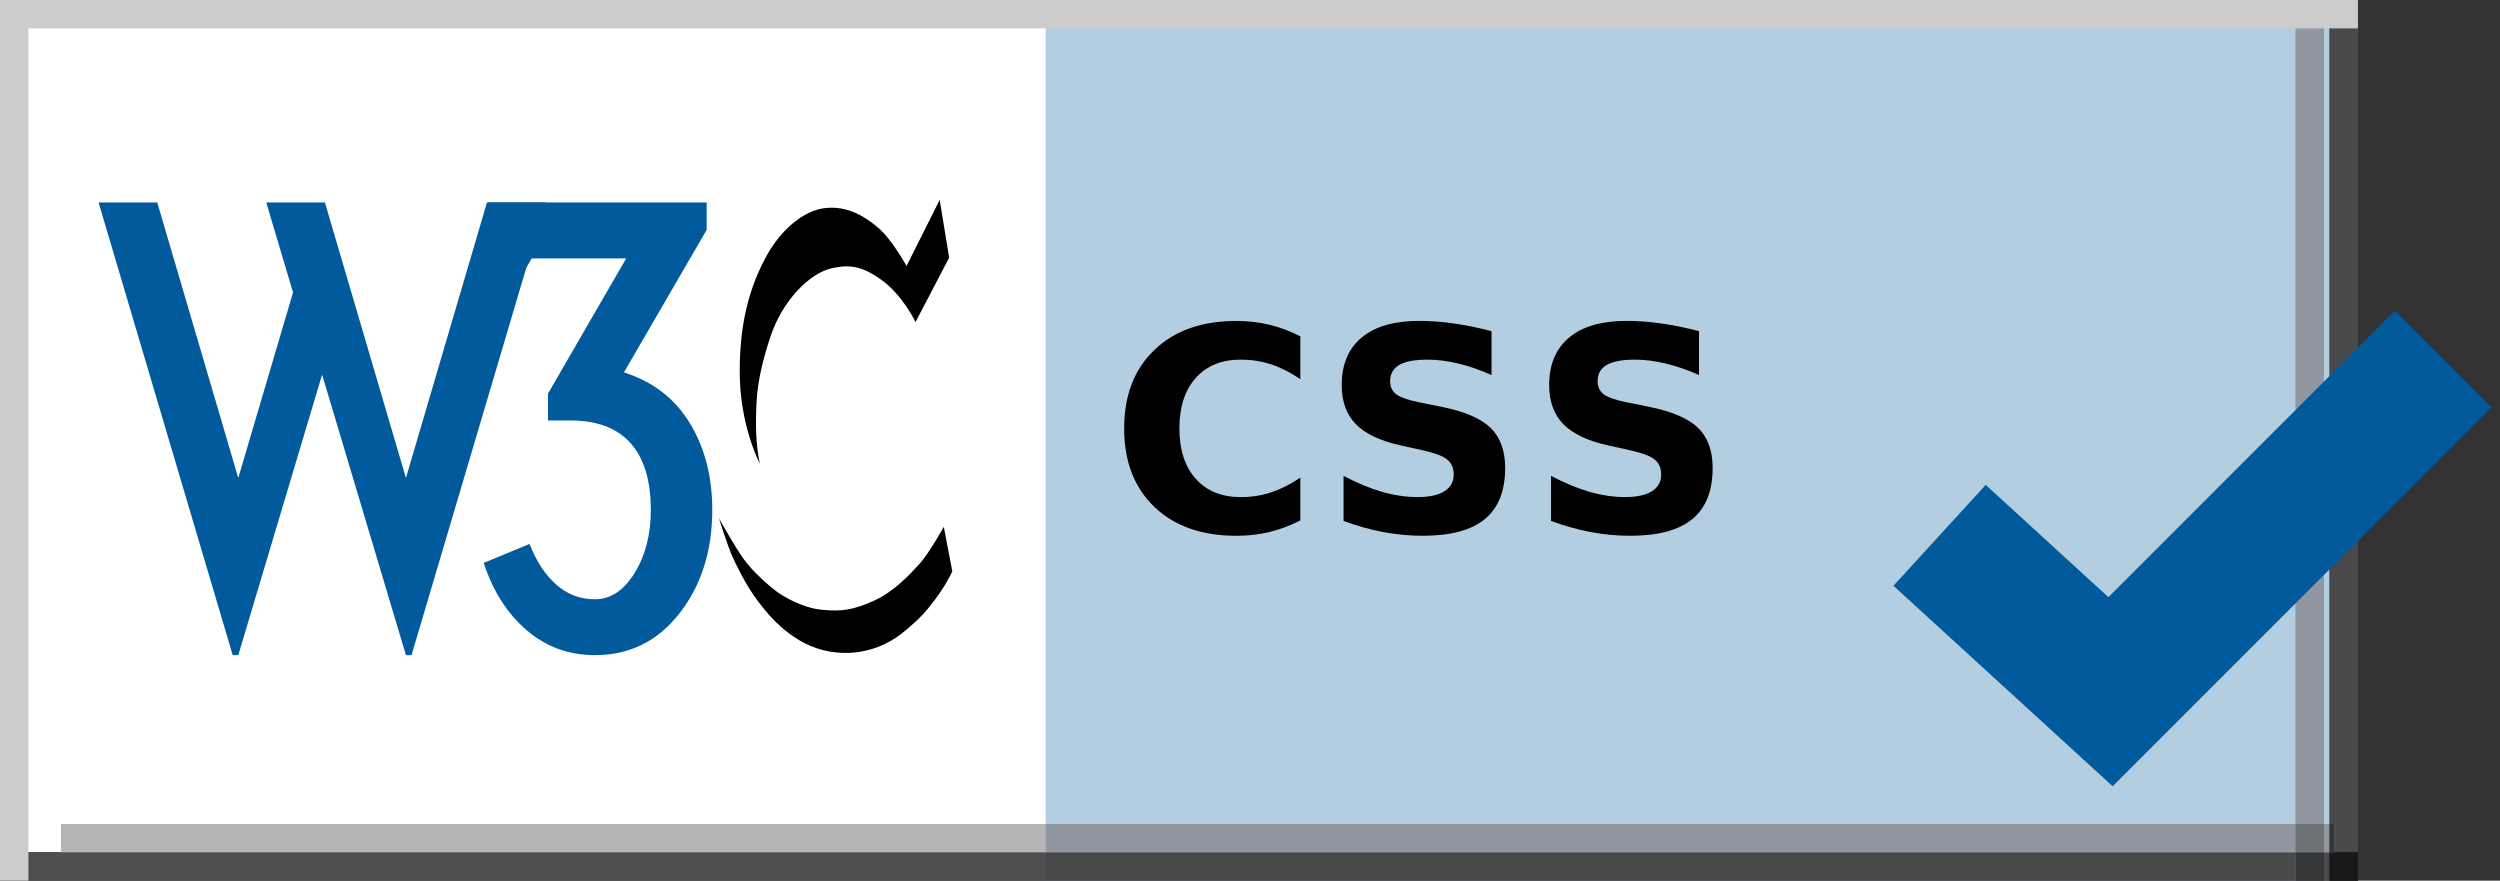<?xml version="1.0" encoding="UTF-8" standalone="no"?>
<!-- Created with Inkscape (http://www.inkscape.org/) -->

<svg
   xmlns:dc="http://purl.org/dc/elements/1.1/"
   xmlns:cc="http://creativecommons.org/ns#"
   xmlns:rdf="http://www.w3.org/1999/02/22-rdf-syntax-ns#"
   xmlns:svg="http://www.w3.org/2000/svg"
   xmlns="http://www.w3.org/2000/svg"
   xmlns:xlink="http://www.w3.org/1999/xlink"
   xmlns:sodipodi="http://sodipodi.sourceforge.net/DTD/sodipodi-0.dtd"
   xmlns:inkscape="http://www.inkscape.org/namespaces/inkscape"
   height="31"
   width="88"
   version="1.1"
   id="svg2"
   inkscape:version="0.48.5 r10040"
   sodipodi:docname="css.svg">
  <rect width="100%" height="100%" fill="#333333" stroke="none"/>
  <defs
     id="defs542">
    <clipPath
       clipPathUnits="userSpaceOnUse"
       id="clipPath3525">
      <rect
         style="fill:#f0f0f0;fill-opacity:1;stroke:none"
         id="rect3527"
         width="88"
         height="31"
         x="2.4424907e-15"
         y="990.362" />
    </clipPath>
  </defs>
  <sodipodi:namedview
     pagecolor="#ffffff"
     bordercolor="#666666"
     borderopacity="1"
     objecttolerance="10"
     gridtolerance="10"
     guidetolerance="10"
     inkscape:pageopacity="0"
     inkscape:pageshadow="2"
     inkscape:window-width="1440"
     inkscape:window-height="790"
     id="namedview540"
     showgrid="true"
     inkscape:snap-nodes="false"
     inkscape:snap-bbox="true"
     inkscape:zoom="8.8387097"
     inkscape:cx="34.948905"
     inkscape:cy="21.948905"
     inkscape:window-x="0"
     inkscape:window-y="0"
     inkscape:window-maximized="1"
     inkscape:current-layer="svg2">
    <inkscape:grid
       type="xygrid"
       id="grid3521"
       empspacing="5"
       visible="true"
       enabled="true"
       snapvisiblegridlinesonly="true" />
  </sodipodi:namedview>
  <g
     transform="translate(0,-990.362)"
     id="g6"
     clip-path="url(#clipPath3525)">
    <g
       transform="translate(0,990.362)"
       id="g8">
      <g
         shape-rendering="geometricPrecision"
         text-rendering="geometricPrecision"
         image-rendering="optimizeQuality"
         id="g10">
        <g
           shape-rendering="geometricPrecision"
           text-rendering="geometricPrecision"
           image-rendering="optimizeQuality"
           id="g12">
          <path
             d="M 0,0 88,0 88,31 0,31 0,0 z"
             id="path14"
             inkscape:connector-curvature="0"
             style="fill:none" />
          <path
             d="M 44,15.5"
             id="path16"
             inkscape:connector-curvature="0"
             style="fill:none" />
          <path
             d="M 0,0 83,0 83,31 0,31 0,0 z"
             id="path18"
             inkscape:connector-curvature="0"
             style="fill:#b3cee1" />
          <path
             d="M 41.5,15.5"
             id="path20"
             inkscape:connector-curvature="0"
             style="fill:#b3cee1" />
          <path
             d="m 0.365,0 36.444,0 0,31 -36.444,0 0,-31 z"
             id="path22"
             inkscape:connector-curvature="0"
             style="fill:#ffffff" />
          <path
             d="M 18.587,15.5"
             id="path24"
             inkscape:connector-curvature="0"
             style="fill:#ffffff" />
          <path
             d="m 4.692,2.291 40.005,0 0,24.606 -40.005,0 0,-24.606 z"
             id="path26"
             inkscape:connector-curvature="0"
             style="fill:none" />
          <path
             d="M 24.695,14.594"
             id="path28"
             inkscape:connector-curvature="0"
             style="fill:none" />
          <defs
             id="defs30">
            <polygon
               id="XMLID_640_"
               points="0,31 0,30 0,30 83,30 83,31 " />
          </defs>
          <use
             xlink:href="#XMLID_640_"
             height="1"
             width="1"
             y="0"
             x="0"
             id="use33"
             style="fill:#504d4c" />
          <clipPath
             id="XMLID_666_">
            <use
               xlink:href="#XMLID_640_"
               height="1"
               width="1"
               y="0"
               x="0"
               id="use36" />
          </clipPath>
          <g
             clip-path="url(#XMLID_666_)"
             id="g38">
            <path
               d="M 0,0 88,0 88,31 0,31 0,0 z"
               id="path40"
               inkscape:connector-curvature="0"
               style="fill:none" />
            <path
               d="M 44,15.5"
               id="path42"
               inkscape:connector-curvature="0"
               style="fill:none" />
            <path
               d="M 0,0 83,0 83,31 0,31 0,0 z"
               id="path44"
               inkscape:connector-curvature="0"
               style="fill:#48494b" />
            <path
               d="M 41.5,15.5"
               id="path46"
               inkscape:connector-curvature="0"
               style="fill:#48494b" />
            <path
               d="m 0.365,0 36.444,0 0,31 -36.444,0 0,-31 z"
               id="path48"
               inkscape:connector-curvature="0"
               style="fill:#4f4f4f" />
            <path
               d="M 18.587,15.5"
               id="path50"
               inkscape:connector-curvature="0"
               style="fill:#4f4f4f" />
          </g>
          <defs
             id="defs52">
            <polygon
               id="XMLID_642_"
               points="82,31 82,0 82,0 83,0 83,31 " />
          </defs>
          <use
             xlink:href="#XMLID_642_"
             height="1"
             width="1"
             y="0"
             x="0"
             id="use55"
             style="fill:#504d4c" />
          <clipPath
             id="XMLID_667_">
            <use
               xlink:href="#XMLID_642_"
               height="1"
               width="1"
               y="0"
               x="0"
               id="use58" />
          </clipPath>
          <g
             clip-path="url(#XMLID_667_)"
             id="g60">
            <path
               d="M 0,0 88,0 88,31 0,31 0,0 z"
               id="path62"
               inkscape:connector-curvature="0"
               style="fill:none" />
            <path
               d="M 44,15.5"
               id="path64"
               inkscape:connector-curvature="0"
               style="fill:none" />
            <path
               d="M 0,0 83,0 83,31 0,31 0,0 z"
               id="path66"
               inkscape:connector-curvature="0"
               style="fill:#48494b" />
            <path
               d="M 41.5,15.5"
               id="path68"
               inkscape:connector-curvature="0"
               style="fill:#48494b" />
            <defs
               id="defs70">
              <polygon
                 id="XMLID_644_"
                 points="0,31 0,30 0,30 83,30 83,31 " />
            </defs>
            <use
               xlink:href="#XMLID_644_"
               height="1"
               width="1"
               y="0"
               x="0"
               id="use73"
               style="fill:#191919" />
            <clipPath
               id="XMLID_668_">
              <use
                 xlink:href="#XMLID_644_"
                 height="1"
                 width="1"
                 y="0"
                 x="0"
                 id="use76" />
            </clipPath>
            <g
               clip-path="url(#XMLID_668_)"
               id="g78">
              <path
                 d="M 0,0 88,0 88,31 0,31 0,0 z"
                 id="path80"
                 inkscape:connector-curvature="0"
                 style="fill:none" />
              <path
                 d="M 44,15.5"
                 id="path82"
                 inkscape:connector-curvature="0"
                 style="fill:none" />
              <path
                 d="M 0,0 83,0 83,31 0,31 0,0 z"
                 id="path84"
                 inkscape:connector-curvature="0"
                 style="fill:#181818" />
              <path
                 d="M 41.5,15.5"
                 id="path86"
                 inkscape:connector-curvature="0"
                 style="fill:#181818" />
              <path
                 d="m 0.365,0 36.444,0 0,31 -36.444,0 0,-31 z"
                 id="path88"
                 inkscape:connector-curvature="0"
                 style="fill:#191919" />
              <path
                 d="M 18.587,15.5"
                 id="path90"
                 inkscape:connector-curvature="0"
                 style="fill:#191919" />
            </g>
          </g>
          <path
             d="M 0,0 1,0 1,31 0,31 0,0 z"
             id="path92"
             inkscape:connector-curvature="0"
             style="fill:#cccccc" />
          <path
             d="M 0.5,15.5"
             id="path94"
             inkscape:connector-curvature="0"
             style="fill:#cccccc" />
          <defs
             id="defs96">
            <polygon
               id="XMLID_646_"
               points="2.16,30.005 2.16,29.005 2.16,29.005 82.16,29.005 82.16,30.005 " />
          </defs>
          <use
             xlink:href="#XMLID_646_"
             height="1"
             width="1"
             y="0"
             x="0"
             id="use99"
             style="fill:#9e9c9c" />
          <clipPath
             id="XMLID_669_">
            <use
               xlink:href="#XMLID_646_"
               height="1"
               width="1"
               y="0"
               x="0"
               id="use102" />
          </clipPath>
          <g
             clip-path="url(#XMLID_669_)"
             id="g104">
            <path
               d="M 0,0 88,0 88,31 0,31 0,0 z"
               id="path106"
               inkscape:connector-curvature="0"
               style="fill:none" />
            <path
               d="M 44,15.5"
               id="path108"
               inkscape:connector-curvature="0"
               style="fill:none" />
            <path
               d="M 0,0 83,0 83,31 0,31 0,0 z"
               id="path110"
               inkscape:connector-curvature="0"
               style="fill:#9097a0" />
            <path
               d="M 41.5,15.5"
               id="path112"
               inkscape:connector-curvature="0"
               style="fill:#9097a0" />
            <path
               d="m 0.365,0 36.444,0 0,31 -36.444,0 0,-31 z"
               id="path114"
               inkscape:connector-curvature="0"
               style="fill:#b5b5b5" />
            <path
               d="M 18.587,15.5"
               id="path116"
               inkscape:connector-curvature="0"
               style="fill:#b5b5b5" />
            <defs
               id="defs118">
              <polygon
                 id="XMLID_648_"
                 points="0,31 0,30 0,30 83,30 83,31 " />
            </defs>
            <use
               xlink:href="#XMLID_648_"
               height="1"
               width="1"
               y="0"
               x="0"
               id="use121"
               style="fill:#383838" />
            <clipPath
               id="XMLID_670_">
              <use
                 xlink:href="#XMLID_648_"
                 height="1"
                 width="1"
                 y="0"
                 x="0"
                 id="use124" />
            </clipPath>
            <g
               clip-path="url(#XMLID_670_)"
               id="g126">
              <path
                 d="M 0,0 88,0 88,31 0,31 0,0 z"
                 id="path128"
                 inkscape:connector-curvature="0"
                 style="fill:none" />
              <path
                 d="M 44,15.5"
                 id="path130"
                 inkscape:connector-curvature="0"
                 style="fill:none" />
              <path
                 d="M 0,0 83,0 83,31 0,31 0,0 z"
                 id="path132"
                 inkscape:connector-curvature="0"
                 style="fill:#343536" />
              <path
                 d="M 41.5,15.5"
                 id="path134"
                 inkscape:connector-curvature="0"
                 style="fill:#343536" />
              <path
                 d="m 0.365,0 36.444,0 0,31 -36.444,0 0,-31 z"
                 id="path136"
                 inkscape:connector-curvature="0"
                 style="fill:#383838" />
              <path
                 d="M 18.587,15.5"
                 id="path138"
                 inkscape:connector-curvature="0"
                 style="fill:#383838" />
            </g>
            <defs
               id="defs140">
              <polygon
                 id="XMLID_650_"
                 points="82,31 82,0 82,0 83,0 83,31 " />
            </defs>
            <use
               xlink:href="#XMLID_650_"
               height="1"
               width="1"
               y="0"
               x="0"
               id="use143"
               style="fill:#383838" />
            <clipPath
               id="XMLID_671_">
              <use
                 xlink:href="#XMLID_650_"
                 height="1"
                 width="1"
                 y="0"
                 x="0"
                 id="use146" />
            </clipPath>
            <g
               clip-path="url(#XMLID_671_)"
               id="g148">
              <path
                 d="M 0,0 88,0 88,31 0,31 0,0 z"
                 id="path150"
                 inkscape:connector-curvature="0"
                 style="fill:none" />
              <path
                 d="M 44,15.5"
                 id="path152"
                 inkscape:connector-curvature="0"
                 style="fill:none" />
              <path
                 d="M 0,0 83,0 83,31 0,31 0,0 z"
                 id="path154"
                 inkscape:connector-curvature="0"
                 style="fill:#343536" />
              <path
                 d="M 41.5,15.5"
                 id="path156"
                 inkscape:connector-curvature="0"
                 style="fill:#343536" />
              <defs
                 id="defs158">
                <polygon
                   id="XMLID_652_"
                   points="0,31 0,30 0,30 83,30 83,31 " />
              </defs>
              <use
                 xlink:href="#XMLID_652_"
                 height="1"
                 width="1"
                 y="0"
                 x="0"
                 id="use161"
                 style="fill:#131313" />
              <clipPath
                 id="XMLID_672_">
                <use
                   xlink:href="#XMLID_652_"
                   height="1"
                   width="1"
                   y="0"
                   x="0"
                   id="use164" />
              </clipPath>
              <g
                 clip-path="url(#XMLID_672_)"
                 id="g166">
                <path
                   d="M 0,0 88,0 88,31 0,31 0,0 z"
                   id="path168"
                   inkscape:connector-curvature="0"
                   style="fill:none" />
                <path
                   d="M 44,15.5"
                   id="path170"
                   inkscape:connector-curvature="0"
                   style="fill:none" />
                <path
                   d="M 0,0 83,0 83,31 0,31 0,0 z"
                   id="path172"
                   inkscape:connector-curvature="0"
                   style="fill:#131313" />
                <path
                   d="M 41.5,15.5"
                   id="path174"
                   inkscape:connector-curvature="0"
                   style="fill:#131313" />
                <path
                   d="m 0.365,0 36.444,0 0,31 -36.444,0 0,-31 z"
                   id="path176"
                   inkscape:connector-curvature="0"
                   style="fill:#131313" />
                <path
                   d="M 18.587,15.5"
                   id="path178"
                   inkscape:connector-curvature="0"
                   style="fill:#131313" />
              </g>
            </g>
          </g>
          <defs
             id="defs180">
            <polygon
               id="XMLID_654_"
               points="80.806,31 80.806,1 80.806,1 81.806,1 81.806,31 " />
          </defs>
          <use
             xlink:href="#XMLID_654_"
             height="1"
             width="1"
             y="0"
             x="0"
             id="use183"
             style="fill:#9e9c9c" />
          <clipPath
             id="XMLID_673_">
            <use
               xlink:href="#XMLID_654_"
               height="1"
               width="1"
               y="0"
               x="0"
               id="use186" />
          </clipPath>
          <g
             clip-path="url(#XMLID_673_)"
             id="g188">
            <path
               d="M 0,0 88,0 88,31 0,31 0,0 z"
               id="path190"
               inkscape:connector-curvature="0"
               style="fill:none" />
            <path
               d="M 44,15.5"
               id="path192"
               inkscape:connector-curvature="0"
               style="fill:none" />
            <path
               d="M 0,0 83,0 83,31 0,31 0,0 z"
               id="path194"
               inkscape:connector-curvature="0"
               style="fill:#9097a0" />
            <path
               d="M 41.5,15.5"
               id="path196"
               inkscape:connector-curvature="0"
               style="fill:#9097a0" />
            <defs
               id="defs198">
              <polygon
                 id="XMLID_656_"
                 points="0,31 0,30 0,30 83,30 83,31 " />
            </defs>
            <use
               xlink:href="#XMLID_656_"
               height="1"
               width="1"
               y="0"
               x="0"
               id="use201"
               style="fill:#383838" />
            <clipPath
               id="XMLID_674_">
              <use
                 xlink:href="#XMLID_656_"
                 height="1"
                 width="1"
                 y="0"
                 x="0"
                 id="use204" />
            </clipPath>
            <g
               clip-path="url(#XMLID_674_)"
               id="g206">
              <path
                 d="M 0,0 88,0 88,31 0,31 0,0 z"
                 id="path208"
                 inkscape:connector-curvature="0"
                 style="fill:none" />
              <path
                 d="M 44,15.5"
                 id="path210"
                 inkscape:connector-curvature="0"
                 style="fill:none" />
              <path
                 d="M 0,0 83,0 83,31 0,31 0,0 z"
                 id="path212"
                 inkscape:connector-curvature="0"
                 style="fill:#343536" />
              <path
                 d="M 41.5,15.5"
                 id="path214"
                 inkscape:connector-curvature="0"
                 style="fill:#343536" />
              <path
                 d="m 0.365,0 36.444,0 0,31 -36.444,0 0,-31 z"
                 id="path216"
                 inkscape:connector-curvature="0"
                 style="fill:#383838" />
              <path
                 d="M 18.587,15.5"
                 id="path218"
                 inkscape:connector-curvature="0"
                 style="fill:#383838" />
            </g>
            <defs
               id="defs220">
              <polygon
                 id="XMLID_658_"
                 points="2.16,30.005 2.16,29.005 2.16,29.005 82.16,29.005 82.16,30.005 " />
            </defs>
            <use
               xlink:href="#XMLID_658_"
               height="1"
               width="1"
               y="0"
               x="0"
               id="use223"
               style="fill:#818181" />
            <clipPath
               id="XMLID_675_">
              <use
                 xlink:href="#XMLID_658_"
                 height="1"
                 width="1"
                 y="0"
                 x="0"
                 id="use226" />
            </clipPath>
            <g
               clip-path="url(#XMLID_675_)"
               id="g228">
              <path
                 d="M 0,0 88,0 88,31 0,31 0,0 z"
                 id="path230"
                 inkscape:connector-curvature="0"
                 style="fill:none" />
              <path
                 d="M 44,15.5"
                 id="path232"
                 inkscape:connector-curvature="0"
                 style="fill:none" />
              <path
                 d="M 0,0 83,0 83,31 0,31 0,0 z"
                 id="path234"
                 inkscape:connector-curvature="0"
                 style="fill:#6e7176" />
              <path
                 d="M 41.5,15.5"
                 id="path236"
                 inkscape:connector-curvature="0"
                 style="fill:#6e7176" />
              <path
                 d="m 0.365,0 36.444,0 0,31 -36.444,0 0,-31 z"
                 id="path238"
                 inkscape:connector-curvature="0"
                 style="fill:#818181" />
              <path
                 d="M 18.587,15.5"
                 id="path240"
                 inkscape:connector-curvature="0"
                 style="fill:#818181" />
              <defs
                 id="defs242">
                <polygon
                   id="XMLID_660_"
                   points="0,31 0,30 0,30 83,30 83,31 " />
              </defs>
              <use
                 xlink:href="#XMLID_660_"
                 height="1"
                 width="1"
                 y="0"
                 x="0"
                 id="use245"
                 style="fill:#272727" />
              <clipPath
                 id="XMLID_676_">
                <use
                   xlink:href="#XMLID_660_"
                   height="1"
                   width="1"
                   y="0"
                   x="0"
                   id="use248" />
              </clipPath>
              <g
                 clip-path="url(#XMLID_676_)"
                 id="g250">
                <path
                   d="M 0,0 88,0 88,31 0,31 0,0 z"
                   id="path252"
                   inkscape:connector-curvature="0"
                   style="fill:none" />
                <path
                   d="M 44,15.5"
                   id="path254"
                   inkscape:connector-curvature="0"
                   style="fill:none" />
                <path
                   d="M 0,0 83,0 83,31 0,31 0,0 z"
                   id="path256"
                   inkscape:connector-curvature="0"
                   style="fill:#252626" />
                <path
                   d="M 41.5,15.5"
                   id="path258"
                   inkscape:connector-curvature="0"
                   style="fill:#252626" />
                <path
                   d="m 0.365,0 36.444,0 0,31 -36.444,0 0,-31 z"
                   id="path260"
                   inkscape:connector-curvature="0"
                   style="fill:#272727" />
                <path
                   d="M 18.587,15.5"
                   id="path262"
                   inkscape:connector-curvature="0"
                   style="fill:#272727" />
              </g>
              <defs
                 id="defs264">
                <polygon
                   id="XMLID_662_"
                   points="82,31 82,0 82,0 83,0 83,31 " />
              </defs>
              <use
                 xlink:href="#XMLID_662_"
                 height="1"
                 width="1"
                 y="0"
                 x="0"
                 id="use267"
                 style="fill:#272727" />
              <clipPath
                 id="XMLID_677_">
                <use
                   xlink:href="#XMLID_662_"
                   height="1"
                   width="1"
                   y="0"
                   x="0"
                   id="use270" />
              </clipPath>
              <g
                 clip-path="url(#XMLID_677_)"
                 id="g272">
                <path
                   d="M 0,0 88,0 88,31 0,31 0,0 z"
                   id="path274"
                   inkscape:connector-curvature="0"
                   style="fill:none" />
                <path
                   d="M 44,15.5"
                   id="path276"
                   inkscape:connector-curvature="0"
                   style="fill:none" />
                <path
                   d="M 0,0 83,0 83,31 0,31 0,0 z"
                   id="path278"
                   inkscape:connector-curvature="0"
                   style="fill:#252626" />
                <path
                   d="M 41.5,15.5"
                   id="path280"
                   inkscape:connector-curvature="0"
                   style="fill:#252626" />
                <defs
                   id="defs282">
                  <polygon
                     id="XMLID_664_"
                     points="0,31 0,30 0,30 83,30 83,31 " />
                </defs>
                <use
                   xlink:href="#XMLID_664_"
                   height="1"
                   width="1"
                   y="0"
                   x="0"
                   id="use285"
                   style="fill:#101010" />
                <clipPath
                   id="XMLID_678_">
                  <use
                     xlink:href="#XMLID_664_"
                     height="1"
                     width="1"
                     y="0"
                     x="0"
                     id="use288" />
                </clipPath>
                <g
                   clip-path="url(#XMLID_678_)"
                   id="g290">
                  <path
                     d="M 0,0 88,0 88,31 0,31 0,0 z"
                     id="path292"
                     inkscape:connector-curvature="0"
                     style="fill:none" />
                  <path
                     d="M 44,15.5"
                     id="path294"
                     inkscape:connector-curvature="0"
                     style="fill:none" />
                  <path
                     d="M 0,0 83,0 83,31 0,31 0,0 z"
                     id="path296"
                     inkscape:connector-curvature="0"
                     style="fill:#101010" />
                  <path
                     d="M 41.5,15.5"
                     id="path298"
                     inkscape:connector-curvature="0"
                     style="fill:#101010" />
                  <path
                     d="m 0.365,0 36.444,0 0,31 -36.444,0 0,-31 z"
                     id="path300"
                     inkscape:connector-curvature="0"
                     style="fill:#101010" />
                  <path
                     d="M 18.587,15.5"
                     id="path302"
                     inkscape:connector-curvature="0"
                     style="fill:#101010" />
                </g>
              </g>
            </g>
          </g>
          <path
             d="M 0,0 83,0 83,1 0,1 0,0 z"
             id="path304"
             inkscape:connector-curvature="0"
             style="fill:#cccccc" />
          <path
             d="M 41.5,0.5"
             id="path306"
             inkscape:connector-curvature="0"
             style="fill:#cccccc" />
          <path
             d="m 68.273,18.844 6.018,5.504 11.71,-11.711"
             stroke-miterlimit="3.864"
             id="path308"
             inkscape:connector-curvature="0"
             style="fill:none;stroke:#005a9c;stroke-width:4.812;stroke-miterlimit:3.864" />
          <path
             clip-rule="evenodd"
             d="m 45.772,18.318 c -0.345,0.179 -0.705,0.314 -1.079,0.406 -0.375,0.091 -0.765,0.136 -1.172,0.136 -1.214,0 -2.176,-0.338 -2.886,-1.015 -0.71,-0.681 -1.064,-1.602 -1.064,-2.764 0,-1.165 0.354,-2.086 1.064,-2.763 0.709,-0.681 1.671,-1.021 2.886,-1.021 0.407,0 0.797,0.045 1.172,0.137 0.374,0.091 0.734,0.226 1.079,0.405 v 1.508 c -0.349,-0.237 -0.692,-0.412 -1.03,-0.522 -0.339,-0.111 -0.695,-0.166 -1.069,-0.166 -0.671,0 -1.198,0.215 -1.582,0.645 -0.384,0.43 -0.576,1.022 -0.576,1.777 0,0.752 0.192,1.343 0.576,1.773 0.384,0.43 0.911,0.644 1.582,0.644 0.374,0 0.73,-0.055 1.069,-0.166 0.338,-0.111 0.682,-0.285 1.03,-0.522 v 1.508 z"
             id="path310"
             inkscape:connector-curvature="0"
             style="fill-rule:evenodd" />
          <path
             clip-rule="evenodd"
             d="m 52.502,11.658 v 1.543 c -0.4,-0.179 -0.791,-0.314 -1.172,-0.405 -0.381,-0.091 -0.741,-0.137 -1.079,-0.137 -0.449,0 -0.781,0.062 -0.996,0.186 -0.215,0.124 -0.322,0.315 -0.322,0.576 0,0.195 0.072,0.348 0.215,0.459 0.146,0.107 0.41,0.2 0.791,0.278 l 0.801,0.161 c 0.811,0.163 1.387,0.41 1.729,0.742 0.342,0.332 0.513,0.804 0.513,1.416 0,0.804 -0.239,1.403 -0.718,1.797 -0.475,0.391 -1.203,0.585 -2.183,0.585 -0.462,0 -0.926,-0.043 -1.392,-0.131 C 48.224,18.64 47.758,18.51 47.293,18.337 V 16.75 c 0.466,0.247 0.915,0.434 1.348,0.562 0.437,0.124 0.856,0.185 1.26,0.185 0.41,0 0.725,-0.068 0.942,-0.205 0.218,-0.137 0.327,-0.332 0.327,-0.586 0,-0.228 -0.075,-0.404 -0.225,-0.527 -0.146,-0.124 -0.441,-0.234 -0.884,-0.333 l -0.728,-0.161 c -0.729,-0.156 -1.263,-0.406 -1.602,-0.748 -0.335,-0.342 -0.503,-0.802 -0.503,-1.381 0,-0.726 0.234,-1.284 0.703,-1.675 0.469,-0.391 1.143,-0.586 2.021,-0.586 0.4,0 0.813,0.031 1.235,0.093 0.425,0.06 0.863,0.15 1.315,0.27 z"
             id="path312"
             inkscape:connector-curvature="0"
             style="fill-rule:evenodd" />
          <path
             clip-rule="evenodd"
             d="m 59.805,11.658 v 1.543 c -0.4,-0.179 -0.791,-0.314 -1.172,-0.405 -0.381,-0.091 -0.741,-0.137 -1.079,-0.137 -0.449,0 -0.781,0.062 -0.996,0.186 -0.215,0.124 -0.322,0.315 -0.322,0.576 0,0.195 0.072,0.348 0.215,0.459 0.146,0.107 0.41,0.2 0.791,0.278 l 0.801,0.161 c 0.811,0.163 1.387,0.41 1.729,0.742 0.342,0.332 0.513,0.804 0.513,1.416 0,0.804 -0.239,1.403 -0.718,1.797 -0.475,0.391 -1.203,0.585 -2.183,0.585 -0.462,0 -0.926,-0.043 -1.392,-0.131 C 55.526,18.64 55.061,18.51 54.596,18.337 V 16.75 c 0.465,0.247 0.915,0.434 1.348,0.562 0.436,0.124 0.856,0.185 1.26,0.185 0.41,0 0.724,-0.068 0.942,-0.205 0.218,-0.137 0.327,-0.332 0.327,-0.586 0,-0.228 -0.075,-0.404 -0.225,-0.527 -0.146,-0.124 -0.441,-0.234 -0.884,-0.333 l -0.728,-0.161 c -0.729,-0.156 -1.263,-0.406 -1.602,-0.748 -0.335,-0.342 -0.503,-0.802 -0.503,-1.381 0,-0.726 0.234,-1.284 0.703,-1.675 0.469,-0.391 1.143,-0.586 2.021,-0.586 0.4,0 0.812,0.031 1.235,0.093 0.425,0.06 0.862,0.15 1.315,0.27 z"
             id="path314"
             inkscape:connector-curvature="0"
             style="fill-rule:evenodd" />
          <path
             d="m 33.077,7.037 0.334,2.034 -1.185,2.266 c 0,0 -0.455,-0.961 -1.21,-1.493 -0.636,-0.449 -1.051,-0.546 -1.699,-0.412 -0.833,0.171 -1.777,1.167 -2.189,2.395 -0.493,1.469 -0.498,2.179 -0.515,2.833 -0.027,1.046 0.137,1.665 0.137,1.665 0,0 -0.719,-1.331 -0.712,-3.279 0.005,-1.391 0.223,-2.652 0.867,-3.896 0.566,-1.094 1.408,-1.751 2.154,-1.828 0.772,-0.08 1.382,0.292 1.854,0.695 0.495,0.423 0.996,1.347 0.996,1.347 l 1.168,-2.327 z"
             id="path316"
             inkscape:connector-curvature="0" />
          <path
             d="m 33.222,18.546 c 0,0 -0.523,0.936 -0.85,1.296 -0.326,0.36 -0.91,0.996 -1.631,1.313 -0.721,0.317 -1.099,0.377 -1.811,0.309 -0.712,-0.069 -1.374,-0.481 -1.605,-0.652 -0.232,-0.172 -0.824,-0.678 -1.159,-1.15 -0.335,-0.472 -0.858,-1.417 -0.858,-1.417 0,0 0.292,0.946 0.474,1.348 0.105,0.231 0.428,0.938 0.886,1.553 0.427,0.574 1.257,1.562 2.519,1.786 1.262,0.223 2.128,-0.344 2.343,-0.481 0.214,-0.137 0.667,-0.516 0.953,-0.822 0.299,-0.32 0.582,-0.728 0.738,-0.972 0.114,-0.178 0.301,-0.541 0.301,-0.541 l -0.3,-1.57 z"
             id="path318"
             inkscape:connector-curvature="0" />
          <path
             d="m 11.437,7.127 2.852,9.698 2.852,-9.698 h 2.065 L 14.486,23.06 H 14.289 L 11.338,13.185 8.388,23.06 H 8.191 L 3.47,7.127 h 2.065 l 2.852,9.698 1.928,-6.531 -0.943,-3.167 h 2.065 z"
             id="path320"
             inkscape:connector-curvature="0"
             style="fill:#005a9c" />
          <path
             d="m 25.072,17.946 c 0,1.443 -0.384,2.656 -1.151,3.64 -0.767,0.983 -1.76,1.475 -2.98,1.475 -0.918,0 -1.718,-0.292 -2.4,-0.875 -0.682,-0.583 -1.187,-1.374 -1.515,-2.371 l 1.613,-0.668 c 0.236,0.604 0.548,1.079 0.935,1.426 0.387,0.348 0.843,0.521 1.367,0.521 0.551,0 1.016,-0.308 1.397,-0.924 0.381,-0.616 0.571,-1.357 0.571,-2.223 0,-0.957 -0.204,-1.698 -0.61,-2.223 C 21.827,15.108 21.085,14.8 20.076,14.8 h -0.787 v -0.944 l 2.754,-4.761 h -3.325 l -0.925,1.574 h -0.59 V 7.127 h 7.672 v 0.964 l -2.912,5.016 c 1.023,0.328 1.797,0.925 2.321,1.791 0.525,0.865 0.788,1.881 0.788,3.048 z"
             id="path322"
             inkscape:connector-curvature="0"
             style="fill:#005a9c" />
        </g>
      </g>
    </g>
    <g
       transform="translate(0,1021.362)"
       id="g324">
      <g
         shape-rendering="geometricPrecision"
         text-rendering="geometricPrecision"
         image-rendering="optimizeQuality"
         id="g326">
        <g
           shape-rendering="geometricPrecision"
           text-rendering="geometricPrecision"
           image-rendering="optimizeQuality"
           id="g328">
          <path
             d="M 0,0 88,0 88,31 0,31 z"
             id="path330"
             inkscape:connector-curvature="0"
             style="fill:none" />
          <path
             d="M 0,0 83,0 83,31 0,31 z"
             id="path332"
             inkscape:connector-curvature="0"
             style="fill:#b3cee1;fill-rule:evenodd" />
          <path
             d="m 0.365,0 36.443,0 0,31 -36.443,0 z"
             id="path334"
             inkscape:connector-curvature="0"
             style="fill:#ffffff;fill-rule:evenodd" />
          <defs
             id="defs336">
            <rect
               id="XMLID_256_"
               y="30"
               width="83"
               x="0"
               height="1" />
          </defs>
          <use
             xlink:href="#XMLID_256_"
             height="1"
             width="1"
             clip-rule="evenodd"
             y="0"
             x="0"
             id="use339"
             style="fill:#504d4c;fill-rule:evenodd" />
          <clipPath
             id="XMLID_278_">
            <use
               xlink:href="#XMLID_256_"
               height="1"
               width="1"
               y="0"
               x="0"
               id="use342" />
          </clipPath>
          <g
             clip-path="url(#XMLID_278_)"
             id="g344">
            <path
               d="M 0,0 88,0 88,31 0,31 z"
               id="path346"
               inkscape:connector-curvature="0"
               style="fill:none" />
            <path
               d="M 0,0 83,0 83,31 0,31 z"
               id="path348"
               inkscape:connector-curvature="0"
               style="fill:#48494b;fill-rule:evenodd" />
            <path
               d="m 0.365,0 36.443,0 0,31 -36.443,0 z"
               id="path350"
               inkscape:connector-curvature="0"
               style="fill:#4f4f4f;fill-rule:evenodd" />
          </g>
          <defs
             id="defs352">
            <rect
               id="XMLID_258_"
               y="0"
               width="1"
               x="82"
               height="31" />
          </defs>
          <use
             xlink:href="#XMLID_258_"
             height="1"
             width="1"
             clip-rule="evenodd"
             y="0"
             x="0"
             id="use355"
             style="fill:#504d4c;fill-rule:evenodd" />
          <clipPath
             id="XMLID_279_">
            <use
               xlink:href="#XMLID_258_"
               height="1"
               width="1"
               y="0"
               x="0"
               id="use358" />
          </clipPath>
          <g
             clip-path="url(#XMLID_279_)"
             id="g360">
            <path
               d="M 0,0 88,0 88,31 0,31 z"
               id="path362"
               inkscape:connector-curvature="0"
               style="fill:none" />
            <path
               d="M 0,0 83,0 83,31 0,31 z"
               id="path364"
               inkscape:connector-curvature="0"
               style="fill:#48494b;fill-rule:evenodd" />
            <defs
               id="defs366">
              <rect
                 id="XMLID_260_"
                 y="30"
                 width="83"
                 x="0"
                 height="1" />
            </defs>
            <use
               xlink:href="#XMLID_260_"
               height="1"
               width="1"
               clip-rule="evenodd"
               y="0"
               x="0"
               id="use369"
               style="fill:#191919;fill-rule:evenodd" />
            <clipPath
               id="XMLID_280_">
              <use
                 xlink:href="#XMLID_260_"
                 height="1"
                 width="1"
                 y="0"
                 x="0"
                 id="use372" />
            </clipPath>
            <g
               clip-path="url(#XMLID_280_)"
               id="g374">
              <path
                 d="M 0,0 88,0 88,31 0,31 z"
                 id="path376"
                 inkscape:connector-curvature="0"
                 style="fill:none" />
              <path
                 d="M 0,0 83,0 83,31 0,31 z"
                 id="path378"
                 inkscape:connector-curvature="0"
                 style="fill:#181818;fill-rule:evenodd" />
              <path
                 d="m 0.365,0 36.443,0 0,31 -36.443,0 z"
                 id="path380"
                 inkscape:connector-curvature="0"
                 style="fill:#191919;fill-rule:evenodd" />
            </g>
          </g>
          <path
             d="M 0,0 1,0 1,31 0,31 z"
             id="path382"
             inkscape:connector-curvature="0"
             style="fill:#cccccc;fill-rule:evenodd" />
          <defs
             id="defs384">
            <rect
               id="XMLID_262_"
               y="1"
               width="1"
               x="80.806"
               height="30" />
          </defs>
          <use
             xlink:href="#XMLID_262_"
             height="1"
             width="1"
             clip-rule="evenodd"
             y="0"
             x="0"
             id="use387"
             style="fill:#9e9c9c;fill-rule:evenodd" />
          <clipPath
             id="XMLID_281_">
            <use
               xlink:href="#XMLID_262_"
               height="1"
               width="1"
               y="0"
               x="0"
               id="use390" />
          </clipPath>
          <g
             clip-path="url(#XMLID_281_)"
             id="g392">
            <path
               d="M 0,0 88,0 88,31 0,31 z"
               id="path394"
               inkscape:connector-curvature="0"
               style="fill:none" />
            <path
               d="M 0,0 83,0 83,31 0,31 z"
               id="path396"
               inkscape:connector-curvature="0"
               style="fill:#9097a0;fill-rule:evenodd" />
            <defs
               id="defs398">
              <rect
                 id="XMLID_264_"
                 y="30"
                 width="83"
                 x="0"
                 height="1" />
            </defs>
            <use
               xlink:href="#XMLID_264_"
               height="1"
               width="1"
               clip-rule="evenodd"
               y="0"
               x="0"
               id="use401"
               style="fill:#383838;fill-rule:evenodd" />
            <clipPath
               id="XMLID_282_">
              <use
                 xlink:href="#XMLID_264_"
                 height="1"
                 width="1"
                 y="0"
                 x="0"
                 id="use404" />
            </clipPath>
            <g
               clip-path="url(#XMLID_282_)"
               id="g406">
              <path
                 d="M 0,0 88,0 88,31 0,31 z"
                 id="path408"
                 inkscape:connector-curvature="0"
                 style="fill:none" />
              <path
                 d="M 0,0 83,0 83,31 0,31 z"
                 id="path410"
                 inkscape:connector-curvature="0"
                 style="fill:#343536;fill-rule:evenodd" />
              <path
                 d="m 0.365,0 36.443,0 0,31 -36.443,0 z"
                 id="path412"
                 inkscape:connector-curvature="0"
                 style="fill:#383838;fill-rule:evenodd" />
            </g>
          </g>
          <path
             d="m 44.697,26.897 -40.005,0 0,-24.606 0,0 40.005,0 z"
             id="path414"
             inkscape:connector-curvature="0"
             style="fill:none" />
          <path
             d="M 24.695,14.594"
             id="path416"
             inkscape:connector-curvature="0"
             style="fill:none" />
          <defs
             id="defs418">
            <polygon
               id="XMLID_266_"
               points="2.16,29.005 82.16,29.005 82.16,30.005 2.16,30.005 2.16,29.005 " />
          </defs>
          <use
             xlink:href="#XMLID_266_"
             height="1"
             width="1"
             y="0"
             x="0"
             id="use421"
             style="fill:#9e9c9c" />
          <clipPath
             id="XMLID_283_">
            <use
               xlink:href="#XMLID_266_"
               height="1"
               width="1"
               y="0"
               x="0"
               id="use424" />
          </clipPath>
          <g
             clip-path="url(#XMLID_283_)"
             id="g426">
            <path
               d="M 0,0 88,0 88,31 0,31 z"
               id="path428"
               inkscape:connector-curvature="0"
               style="fill:none" />
            <path
               d="M 0,0 83,0 83,31 0,31 z"
               id="path430"
               inkscape:connector-curvature="0"
               style="fill:#9097a0;fill-rule:evenodd" />
            <path
               d="m 0.365,0 36.443,0 0,31 -36.443,0 z"
               id="path432"
               inkscape:connector-curvature="0"
               style="fill:#b5b5b5;fill-rule:evenodd" />
            <defs
               id="defs434">
              <rect
                 id="XMLID_268_"
                 y="30"
                 width="83"
                 x="0"
                 height="1" />
            </defs>
            <use
               xlink:href="#XMLID_268_"
               height="1"
               width="1"
               clip-rule="evenodd"
               y="0"
               x="0"
               id="use437"
               style="fill:#383838;fill-rule:evenodd" />
            <clipPath
               id="XMLID_284_">
              <use
                 xlink:href="#XMLID_268_"
                 height="1"
                 width="1"
                 y="0"
                 x="0"
                 id="use440" />
            </clipPath>
            <g
               clip-path="url(#XMLID_284_)"
               id="g442">
              <path
                 d="M 0,0 88,0 88,31 0,31 z"
                 id="path444"
                 inkscape:connector-curvature="0"
                 style="fill:none" />
              <path
                 d="M 0,0 83,0 83,31 0,31 z"
                 id="path446"
                 inkscape:connector-curvature="0"
                 style="fill:#343536;fill-rule:evenodd" />
              <path
                 d="m 0.365,0 36.443,0 0,31 -36.443,0 z"
                 id="path448"
                 inkscape:connector-curvature="0"
                 style="fill:#383838;fill-rule:evenodd" />
            </g>
            <defs
               id="defs450">
              <rect
                 id="XMLID_270_"
                 y="0"
                 width="1"
                 x="82"
                 height="31" />
            </defs>
            <use
               xlink:href="#XMLID_270_"
               height="1"
               width="1"
               clip-rule="evenodd"
               y="0"
               x="0"
               id="use453"
               style="fill:#383838;fill-rule:evenodd" />
            <clipPath
               id="XMLID_285_">
              <use
                 xlink:href="#XMLID_270_"
                 height="1"
                 width="1"
                 y="0"
                 x="0"
                 id="use456" />
            </clipPath>
            <g
               clip-path="url(#XMLID_285_)"
               id="g458">
              <path
                 d="M 0,0 88,0 88,31 0,31 z"
                 id="path460"
                 inkscape:connector-curvature="0"
                 style="fill:none" />
              <path
                 d="M 0,0 83,0 83,31 0,31 z"
                 id="path462"
                 inkscape:connector-curvature="0"
                 style="fill:#343536;fill-rule:evenodd" />
              <defs
                 id="defs464">
                <rect
                   id="XMLID_272_"
                   y="30"
                   width="83"
                   x="0"
                   height="1" />
              </defs>
              <use
                 xlink:href="#XMLID_272_"
                 height="1"
                 width="1"
                 clip-rule="evenodd"
                 y="0"
                 x="0"
                 id="use467"
                 style="fill:#131313;fill-rule:evenodd" />
              <clipPath
                 id="XMLID_286_">
                <use
                   xlink:href="#XMLID_272_"
                   height="1"
                   width="1"
                   y="0"
                   x="0"
                   id="use470" />
              </clipPath>
              <g
                 clip-path="url(#XMLID_286_)"
                 id="g472">
                <path
                   d="M 0,0 88,0 88,31 0,31 z"
                   id="path474"
                   inkscape:connector-curvature="0"
                   style="fill:none" />
                <path
                   d="M 0,0 83,0 83,31 0,31 z"
                   id="path476"
                   inkscape:connector-curvature="0"
                   style="fill:#131313;fill-rule:evenodd" />
                <path
                   d="m 0.365,0 36.443,0 0,31 -36.443,0 z"
                   id="path478"
                   inkscape:connector-curvature="0"
                   style="fill:#131313;fill-rule:evenodd" />
              </g>
            </g>
            <defs
               id="defs480">
              <rect
                 id="XMLID_274_"
                 y="1"
                 width="1"
                 x="80.806"
                 height="30" />
            </defs>
            <use
               xlink:href="#XMLID_274_"
               height="1"
               width="1"
               clip-rule="evenodd"
               y="0"
               x="0"
               id="use483"
               style="fill:#818181;fill-rule:evenodd" />
            <clipPath
               id="XMLID_287_">
              <use
                 xlink:href="#XMLID_274_"
                 height="1"
                 width="1"
                 y="0"
                 x="0"
                 id="use486" />
            </clipPath>
            <g
               clip-path="url(#XMLID_287_)"
               id="g488">
              <path
                 d="M 0,0 88,0 88,31 0,31 z"
                 id="path490"
                 inkscape:connector-curvature="0"
                 style="fill:none" />
              <path
                 d="M 0,0 83,0 83,31 0,31 z"
                 id="path492"
                 inkscape:connector-curvature="0"
                 style="fill:#6e7176;fill-rule:evenodd" />
              <defs
                 id="defs494">
                <rect
                   id="XMLID_276_"
                   y="30"
                   width="83"
                   x="0"
                   height="1" />
              </defs>
              <use
                 xlink:href="#XMLID_276_"
                 height="1"
                 width="1"
                 clip-rule="evenodd"
                 y="0"
                 x="0"
                 id="use497"
                 style="fill:#272727;fill-rule:evenodd" />
              <clipPath
                 id="XMLID_288_">
                <use
                   xlink:href="#XMLID_276_"
                   height="1"
                   width="1"
                   y="0"
                   x="0"
                   id="use500" />
              </clipPath>
              <g
                 clip-path="url(#XMLID_288_)"
                 id="g502">
                <path
                   d="M 0,0 88,0 88,31 0,31 z"
                   id="path504"
                   inkscape:connector-curvature="0"
                   style="fill:none" />
                <path
                   d="M 0,0 83,0 83,31 0,31 z"
                   id="path506"
                   inkscape:connector-curvature="0"
                   style="fill:#252626;fill-rule:evenodd" />
                <path
                   d="m 0.365,0 36.443,0 0,31 -36.443,0 z"
                   id="path508"
                   inkscape:connector-curvature="0"
                   style="fill:#272727;fill-rule:evenodd" />
              </g>
            </g>
          </g>
          <path
             d="M 83,1 0,1 0,0 0,0 83,0 z"
             id="path510"
             inkscape:connector-curvature="0"
             style="fill:#cccccc" />
          <path
             d="M 41.5,0.5"
             id="path512"
             inkscape:connector-curvature="0"
             style="fill:#cccccc" />
          <path
             d="m 68.273,18.844 6.018,5.504 11.71,-11.711"
             stroke-miterlimit="3.864"
             id="path514"
             inkscape:connector-curvature="0"
             style="fill:none;stroke:#005a9c;stroke-width:4.812;stroke-miterlimit:3.864" />
          <path
             d="m 33.077,7.037 0.334,2.034 -1.185,2.266 c 0,0 -0.455,-0.961 -1.21,-1.493 -0.636,-0.449 -1.051,-0.546 -1.699,-0.412 -0.833,0.171 -1.777,1.167 -2.189,2.395 -0.493,1.469 -0.498,2.179 -0.515,2.833 -0.027,1.046 0.137,1.665 0.137,1.665 0,0 -0.719,-1.331 -0.712,-3.279 0.005,-1.391 0.223,-2.652 0.867,-3.896 0.566,-1.094 1.408,-1.751 2.154,-1.828 0.772,-0.08 1.382,0.292 1.854,0.695 0.495,0.423 0.996,1.348 0.996,1.348 l 1.168,-2.328 z"
             id="path516"
             inkscape:connector-curvature="0" />
          <path
             d="m 33.222,18.546 c 0,0 -0.523,0.936 -0.85,1.296 -0.326,0.36 -0.91,0.996 -1.631,1.313 -0.721,0.317 -1.099,0.377 -1.811,0.309 -0.712,-0.069 -1.374,-0.481 -1.605,-0.652 -0.232,-0.172 -0.824,-0.678 -1.159,-1.15 -0.335,-0.473 -0.858,-1.417 -0.858,-1.417 0,0 0.292,0.946 0.474,1.348 0.105,0.231 0.428,0.938 0.886,1.553 0.427,0.574 1.257,1.562 2.519,1.785 1.262,0.223 2.128,-0.343 2.343,-0.48 0.214,-0.137 0.667,-0.516 0.953,-0.822 0.299,-0.32 0.582,-0.728 0.738,-0.972 0.114,-0.178 0.301,-0.541 0.301,-0.541 l -0.3,-1.57 z"
             id="path518"
             inkscape:connector-curvature="0" />
          <path
             d="m 11.437,7.127 2.852,9.698 2.852,-9.698 h 2.065 L 14.486,23.06 H 14.289 L 11.338,13.185 8.388,23.06 H 8.191 L 3.47,7.127 h 2.065 l 2.852,9.698 1.928,-6.531 -0.943,-3.167 h 2.065 z"
             id="path520"
             inkscape:connector-curvature="0"
             style="fill:#005a9c" />
          <path
             d="m 25.072,17.946 c 0,1.443 -0.384,2.656 -1.151,3.64 -0.767,0.983 -1.76,1.475 -2.98,1.475 -0.918,0 -1.718,-0.292 -2.4,-0.875 -0.682,-0.583 -1.187,-1.374 -1.515,-2.371 l 1.613,-0.668 c 0.236,0.604 0.548,1.079 0.935,1.426 0.387,0.347 0.843,0.521 1.367,0.521 0.551,0 1.016,-0.308 1.397,-0.924 0.381,-0.616 0.571,-1.357 0.571,-2.223 0,-0.957 -0.204,-1.698 -0.61,-2.223 -0.472,-0.616 -1.214,-0.925 -2.223,-0.925 h -0.787 v -0.944 l 2.754,-4.761 h -3.325 l -0.925,1.574 h -0.59 V 7.127 h 7.672 v 0.964 l -2.912,5.016 c 1.023,0.328 1.797,0.925 2.321,1.791 0.525,0.865 0.788,1.881 0.788,3.048 z"
             id="path522"
             inkscape:connector-curvature="0"
             style="fill:#005a9c" />
          <path
             d="m 44.053,9.391 2.53,3.721 -1.958,0 -1.705,-2.49 -1.689,2.49 -1.968,0 2.529,-3.721 -2.431,-3.569 1.963,0 1.596,2.348 1.592,-2.348 1.973,0 z"
             id="path524"
             inkscape:connector-curvature="0"
             style="fill-rule:evenodd" />
          <path
             d="m 47.8,5.822 1.88,0 0,2.778 2.774,0 0,-2.778 1.879,0 0,7.29 -1.879,0 0,-3.091 -2.774,0 0,3.091 -1.88,0 z"
             id="path526"
             inkscape:connector-curvature="0"
             style="fill-rule:evenodd" />
          <path
             d="m 59.702,13.112 -1.88,0 0,-5.869 -2.422,0 0,-1.421 6.719,0 0,1.421 -2.417,0 z"
             id="path528"
             inkscape:connector-curvature="0"
             style="fill-rule:evenodd" />
          <path
             d="m 63.191,13.112 0,-7.29 2.392,0 1.661,3.901 1.67,-3.901 2.387,0 0,7.29 -1.777,0 0,-5.332 -1.68,3.93 -1.191,0 -1.68,-3.93 0,5.332 z"
             id="path530"
             inkscape:connector-curvature="0"
             style="fill-rule:evenodd" />
          <path
             d="m 73.242,5.822 1.88,0 0,5.869 3.3,0 0,1.421 -5.18,0 z"
             id="path532"
             inkscape:connector-curvature="0"
             style="fill-rule:evenodd" />
          <path
             d="m 41.688,22.996 0,-4.712 -1.704,0.352 0,-1.28 1.695,-0.351 1.787,0 0,5.991 1.66,0 0,1.299 -5.098,0 0,-1.299 z"
             id="path534"
             inkscape:connector-curvature="0"
             style="fill-rule:evenodd" />
          <path
             d="m 46.435,22.405 1.758,0 0,1.89 -1.758,0 z"
             id="path536"
             inkscape:connector-curvature="0"
             style="fill-rule:evenodd" />
          <path
             clip-rule="evenodd"
             d="m 54.213,20.643 c 0,-0.911 -0.086,-1.552 -0.259,-1.924 -0.169,-0.374 -0.456,-0.561 -0.859,-0.562 -0.404,0 -0.692,0.188 -0.864,0.562 -0.173,0.371 -0.259,1.013 -0.259,1.924 0,0.921 0.086,1.571 0.259,1.948 0.172,0.378 0.46,0.566 0.864,0.566 0.4,0 0.687,-0.188 0.859,-0.566 0.173,-0.378 0.259,-1.027 0.259,-1.948 z m 1.88,0.014 c 0,1.208 -0.261,2.141 -0.781,2.798 -0.521,0.654 -1.26,0.981 -2.217,0.981 -0.96,0 -1.701,-0.327 -2.222,-0.981 -0.521,-0.657 -0.781,-1.59 -0.781,-2.798 0,-1.211 0.26,-2.144 0.781,-2.798 0.521,-0.657 1.262,-0.986 2.222,-0.986 0.957,0 1.696,0.329 2.217,0.986 0.521,0.655 0.781,1.587 0.781,2.798 z"
             id="path538"
             inkscape:connector-curvature="0"
             style="fill-rule:evenodd" />
        </g>
      </g>
    </g>
  </g>
</svg>
